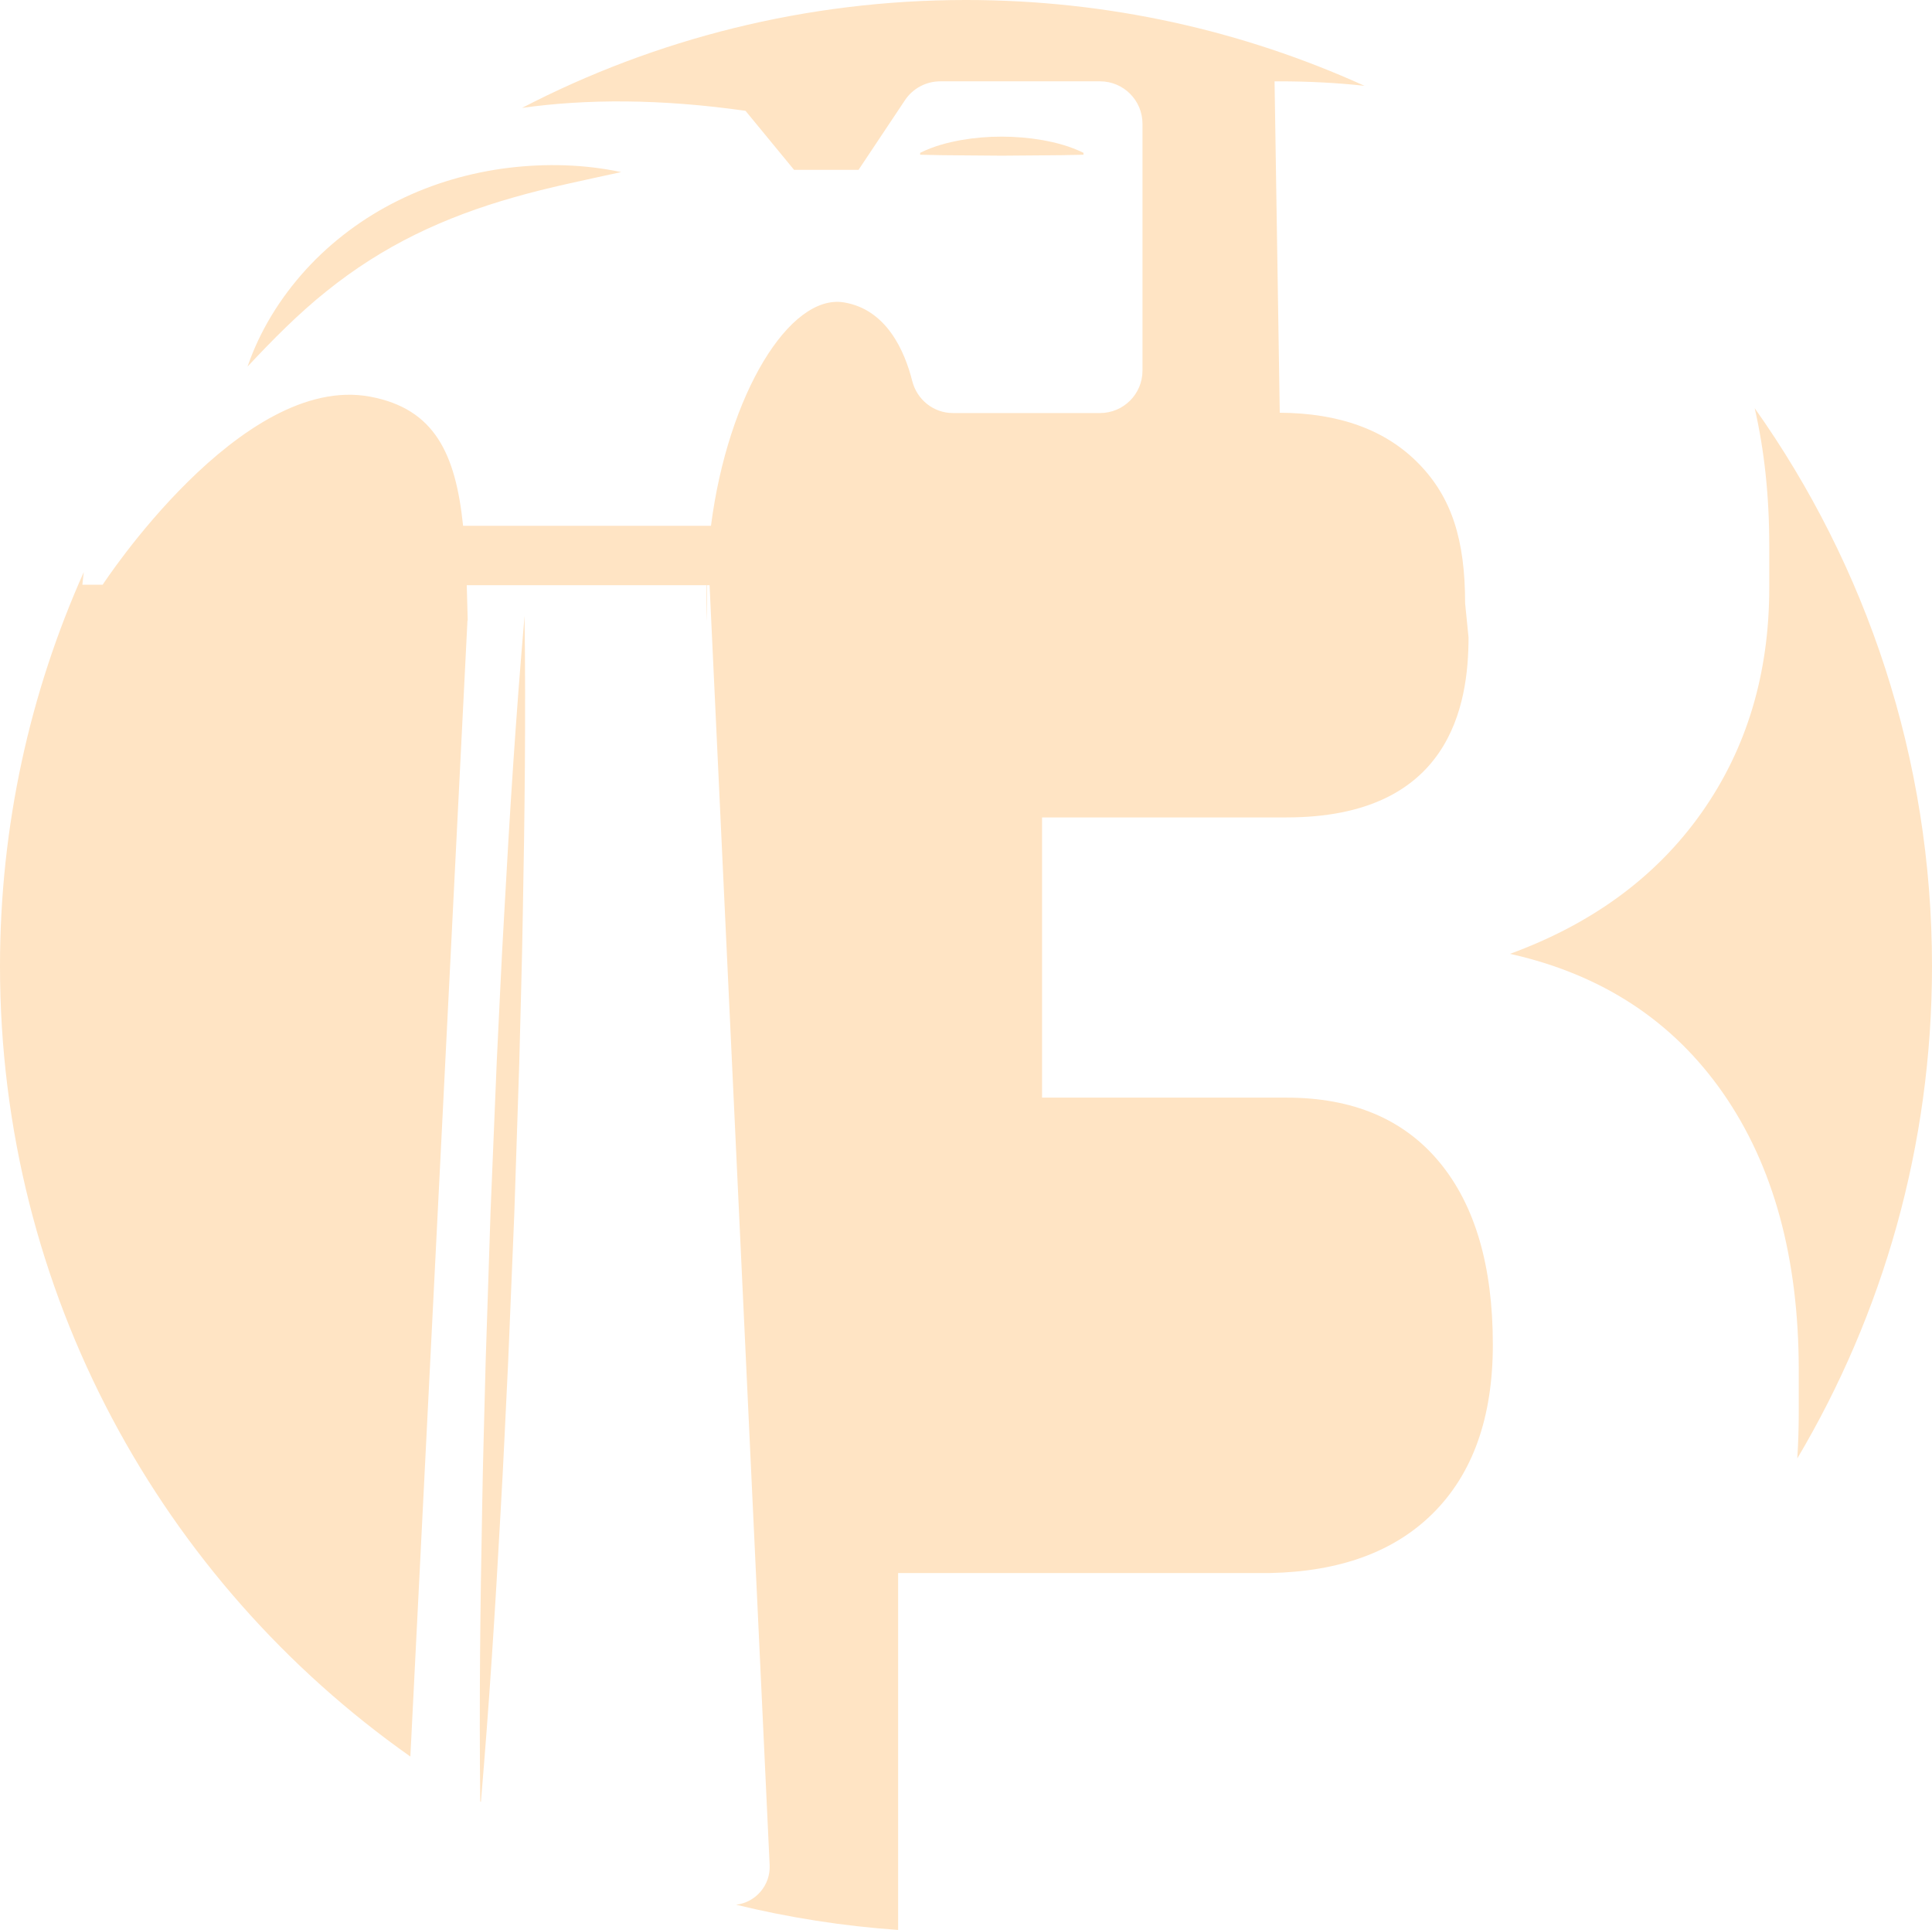 <?xml version="1.0" encoding="UTF-8" standalone="no"?>
<!-- Generator: Adobe Illustrator 25.2.0, SVG Export Plug-In . SVG Version: 6.00 Build 0)  -->

<svg
   version="1.1"
   id="Layer_1"
   x="0px"
   y="0px"
   viewBox="0 0 1130.35 1128.96"
   xml:space="preserve"
   sodipodi:docname="SVG_1_cropped.svg"
   width="1130.35"
   height="1128.96"
   inkscape:version="1.2.1 (9c6d41e410, 2022-07-14)"
   xmlns:inkscape="http://www.inkscape.org/namespaces/inkscape"
   xmlns:sodipodi="http://sodipodi.sourceforge.net/DTD/sodipodi-0.dtd"
   xmlns="http://www.w3.org/2000/svg"
   xmlns:svg="http://www.w3.org/2000/svg"><defs
   id="defs21" /><sodipodi:namedview
   id="namedview19"
   pagecolor="#ffffff"
   bordercolor="#000000"
   borderopacity="0.25"
   inkscape:showpageshadow="2"
   inkscape:pageopacity="0.0"
   inkscape:pagecheckerboard="0"
   inkscape:deskcolor="#d1d1d1"
   showgrid="false"
   inkscape:zoom="0.4235"
   inkscape:cx="566.70602"
   inkscape:cy="566.70602"
   inkscape:window-width="1920"
   inkscape:window-height="1027"
   inkscape:window-x="-8"
   inkscape:window-y="-8"
   inkscape:window-maximized="1"
   inkscape:current-layer="Layer_1" />
<style
   type="text/css"
   id="style2">
	.st0{display:none;fill:#DFB678;}
	.st1{display:none;fill:#FF6B00;}
	.st2{fill:#FFE4C4;}
</style>
<rect
   x="-434.83"
   class="st0"
   width="2000"
   height="2000"
   id="rect4"
   y="-435.52" />
<g
   id="g16"
   transform="translate(-434.83,-435.52)">
	<path
   class="st2"
   d="m 1486.37,1288.66 c 50.04,-84.34 78.81,-182.78 78.81,-287.96 0,-121.6 -38.41,-234.22 -103.74,-326.41 5.68,24.65 8.53,51.49 8.53,80.54 v 24.44 c 0,50.32 -13.19,94.17 -39.54,131.55 -26.36,37.38 -63.74,64.95 -112.14,82.67 53.67,11.99 95.25,39.18 124.72,81.59 29.48,42.41 44.21,96.45 44.21,162.1 v 24.44 c 0,9.23 -0.3,18.23 -0.85,27.04 z"
   id="path6" />
	<path
   class="st2"
   d="m 729.83,970.04 c -1.73,29.06 -2.93,58.14 -4.4,87.21 l -3.6,87.24 -2.85,87.27 c -0.7,29.1 -1.64,58.19 -2.08,87.3 -1.1,56.71 -1.74,113.45 -1.1,170.23 0.13,0.08 0.27,0.16 0.4,0.24 4.85,-56.63 8.42,-113.31 11.53,-170.01 1.72,-29.06 2.94,-58.14 4.4,-87.21 l 3.62,-87.24 2.87,-87.27 c 0.69,-29.1 1.64,-58.19 2.08,-87.3 1.14,-58.21 1.78,-116.45 1.04,-174.74 -5.06,58.05 -8.73,116.16 -11.91,174.28 z"
   id="path8" />
	<path
   class="st2"
   d="m 625.87,605.87 c 16.18,-13.03 33.49,-24.06 51.87,-33.11 18.38,-9.05 37.78,-16.16 57.94,-21.86 20.17,-5.78 41.03,-9.98 62.58,-14.71 -21.57,-4.57 -43.89,-5.16 -66.02,-2.48 -22.11,2.74 -44.08,9.01 -64.38,19.07 -20.3,10 -38.84,23.79 -54,40.4 -15.14,16.62 -27.05,35.91 -34.2,56.78 15.06,-16.08 29.94,-31.12 46.21,-44.09 z"
   id="path10" />
	<path
   class="st2"
   d="m 1020.96,526.59 23.89,-0.19 c 7.96,-0.02 15.93,-0.15 23.89,-0.37 v -1.11 c -7.96,-3.92 -15.93,-5.96 -23.89,-7.42 -7.97,-1.39 -15.93,-2.04 -23.89,-2.05 -7.96,-0.02 -15.93,0.63 -23.89,2.02 -7.96,1.46 -15.93,3.5 -23.89,7.45 v 1.11 c 7.97,0.22 15.93,0.35 23.89,0.37 z"
   id="path12" />
	<path
   class="st2"
   d="M 1187.46,1077.6 H 1044.5 V 913.69 h 142.95 c 96.11,0 106.57,-66 106.57,-105.31 l -2,-19.94 c 0,-36.89 -7.72,-61.78 -27.12,-81.66 -19.23,-19.7 -46.35,-29.64 -81.33,-29.82 l -3.04,-193.83 c 0.87,0 1.73,-0.03 2.6,-0.03 17.42,0 34.08,0.87 50.01,2.62 -71.09,-32.24 -150.02,-50.2 -233.15,-50.2 -93.64,0 -181.95,22.81 -259.72,63.12 37.79,-5.3 81.09,-5.34 130.73,1.71 l 28.4,34.52 h 37.74 l 27.15,-40.73 c 4.6,-6.9 12.35,-11.04 20.64,-11.04 h 93.51 c 13.71,0 24.82,11.11 24.82,24.8 v 144.44 c 0,13.69 -11.11,24.8 -24.82,24.8 h -86.09 c -11.33,0 -21.04,-7.79 -23.81,-18.78 -4.46,-17.62 -15.09,-41.91 -40.03,-45.95 -31.55,-5.11 -67.73,53.34 -77.71,130.68 H 705.77 C 701.43,701.42 689.45,674.62 651.31,667.54 575.8,653.52 494.9,777.57 494.9,777.57 h -11.86 c 0,0 0.2,-2.64 0.81,-7.4 -31.49,70.4 -49.02,148.42 -49.02,230.53 0,191.12 94.88,360.07 240.09,462.35 l 33.4,-664.33 0.15,-0.44 c -0.16,-7.05 -0.33,-13.85 -0.55,-20.42 h 140.32 c -0.14,6.73 -0.08,13.54 0.21,20.42 h 0.03 c 0,0.06 0.01,-9.51 0.02,-20.42 h 1.48 l 35.14,748.64 c 0.59,11.83 -8.14,21.87 -19.62,23.23 30.69,7.48 62.36,12.5 94.79,14.75 v -208.77 h 217.41 c 40.9,-0.81 72.68,-12.37 95.31,-34.77 23.48,-23.24 35.23,-56.19 35.23,-98.85 0,-46.02 -10.42,-81.59 -31.27,-106.75 -20.85,-25.16 -50.7,-37.74 -89.51,-37.74 z"
   id="path14" />
</g>
</svg>
